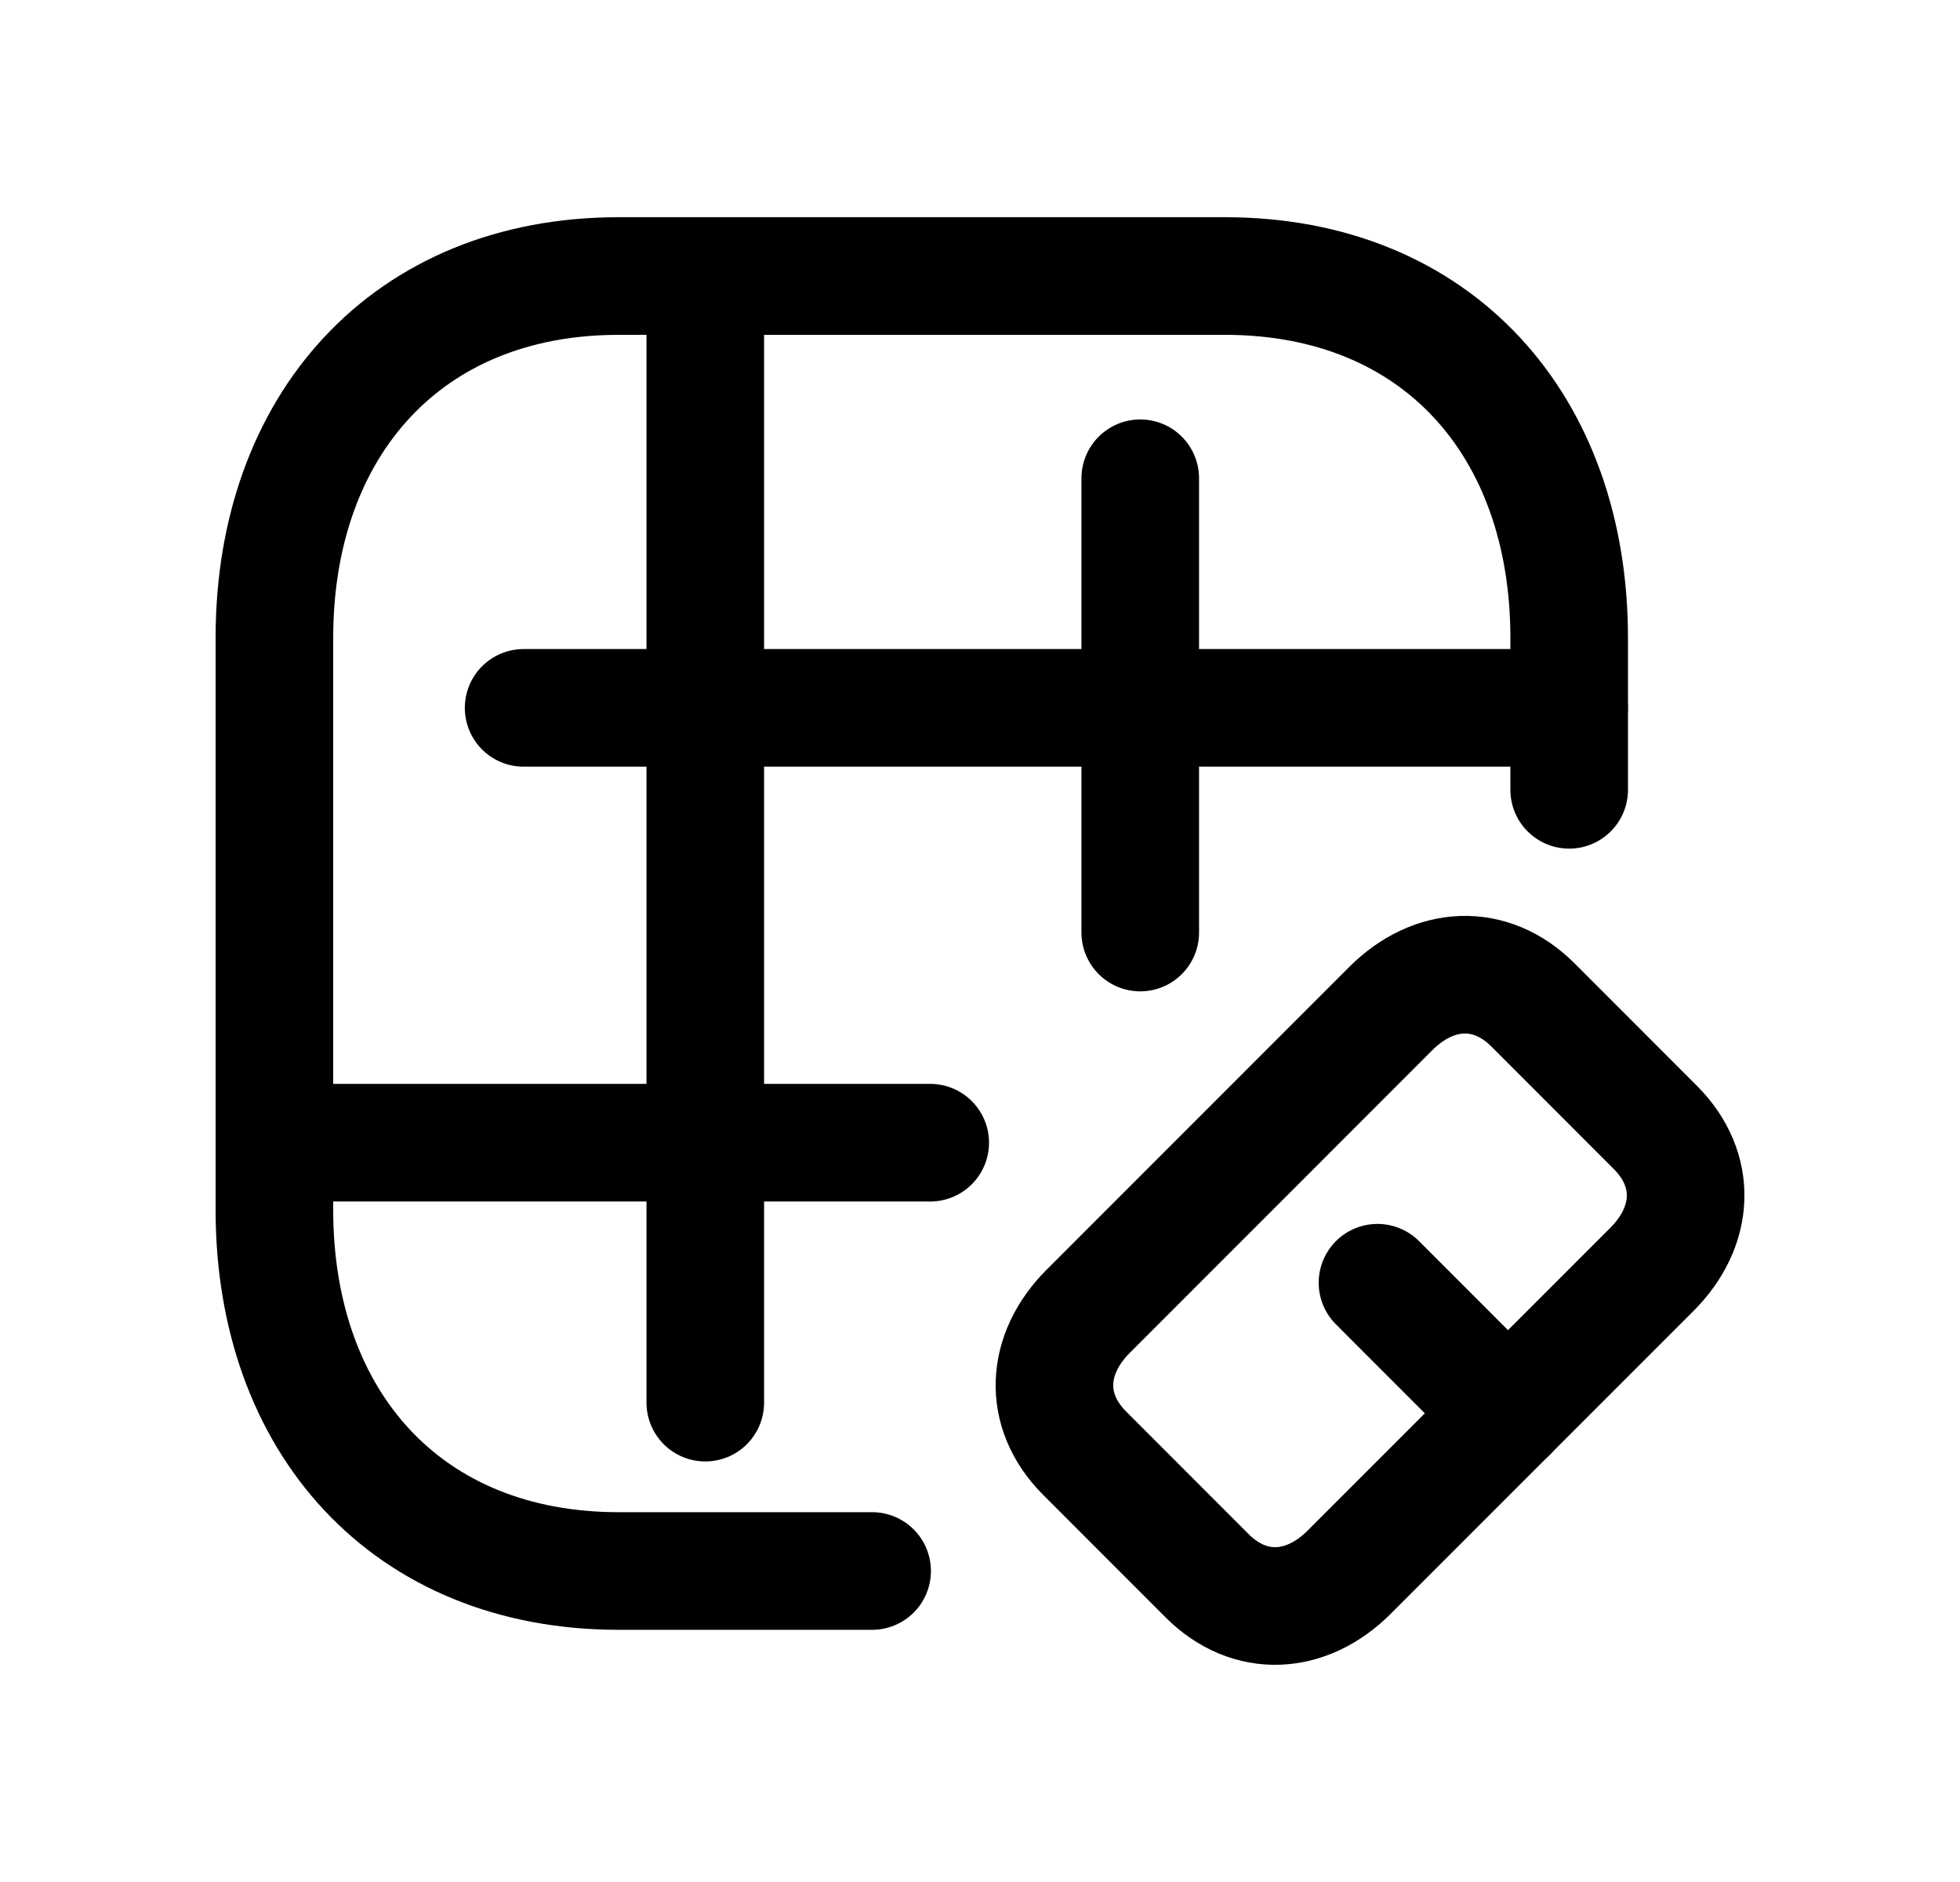 <svg width="25" height="24" viewBox="0 0 25 24" fill="none" xmlns="http://www.w3.org/2000/svg">
<path d="M11.124 20.034H7.892C5.188 20.034 3.5 18.133 3.5 15.428V8.134C3.5 5.429 5.188 3.52 7.892 3.52H15.623C18.336 3.52 20.015 5.429 20.015 8.134V10.072" stroke="black" stroke-width="1.5" stroke-linecap="round" stroke-linejoin="round"/>
<path d="M6.679 9.027L20.014 9.027M3.5 14.572H11.865" stroke="black" stroke-width="1.5" stroke-linecap="round" stroke-linejoin="round"/>
<path d="M14.544 11.892V6.099M8.996 3.532V17.887" stroke="black" stroke-width="1.5" stroke-linecap="round" stroke-linejoin="round"/>
<path d="M19.554 12.816L21.113 14.376C21.658 14.921 21.614 15.645 21.069 16.189L17.21 20.048C16.665 20.593 15.941 20.639 15.395 20.093L13.836 18.533C13.291 17.988 13.337 17.264 13.882 16.72L17.74 12.861C18.285 12.317 19.01 12.272 19.554 12.816Z" stroke="black" stroke-width="1.5" stroke-linecap="round" stroke-linejoin="round"/>
<path d="M17.57 16.358L19.235 18.024" stroke="black" stroke-width="1.5" stroke-linecap="round" stroke-linejoin="round"/>
</svg>